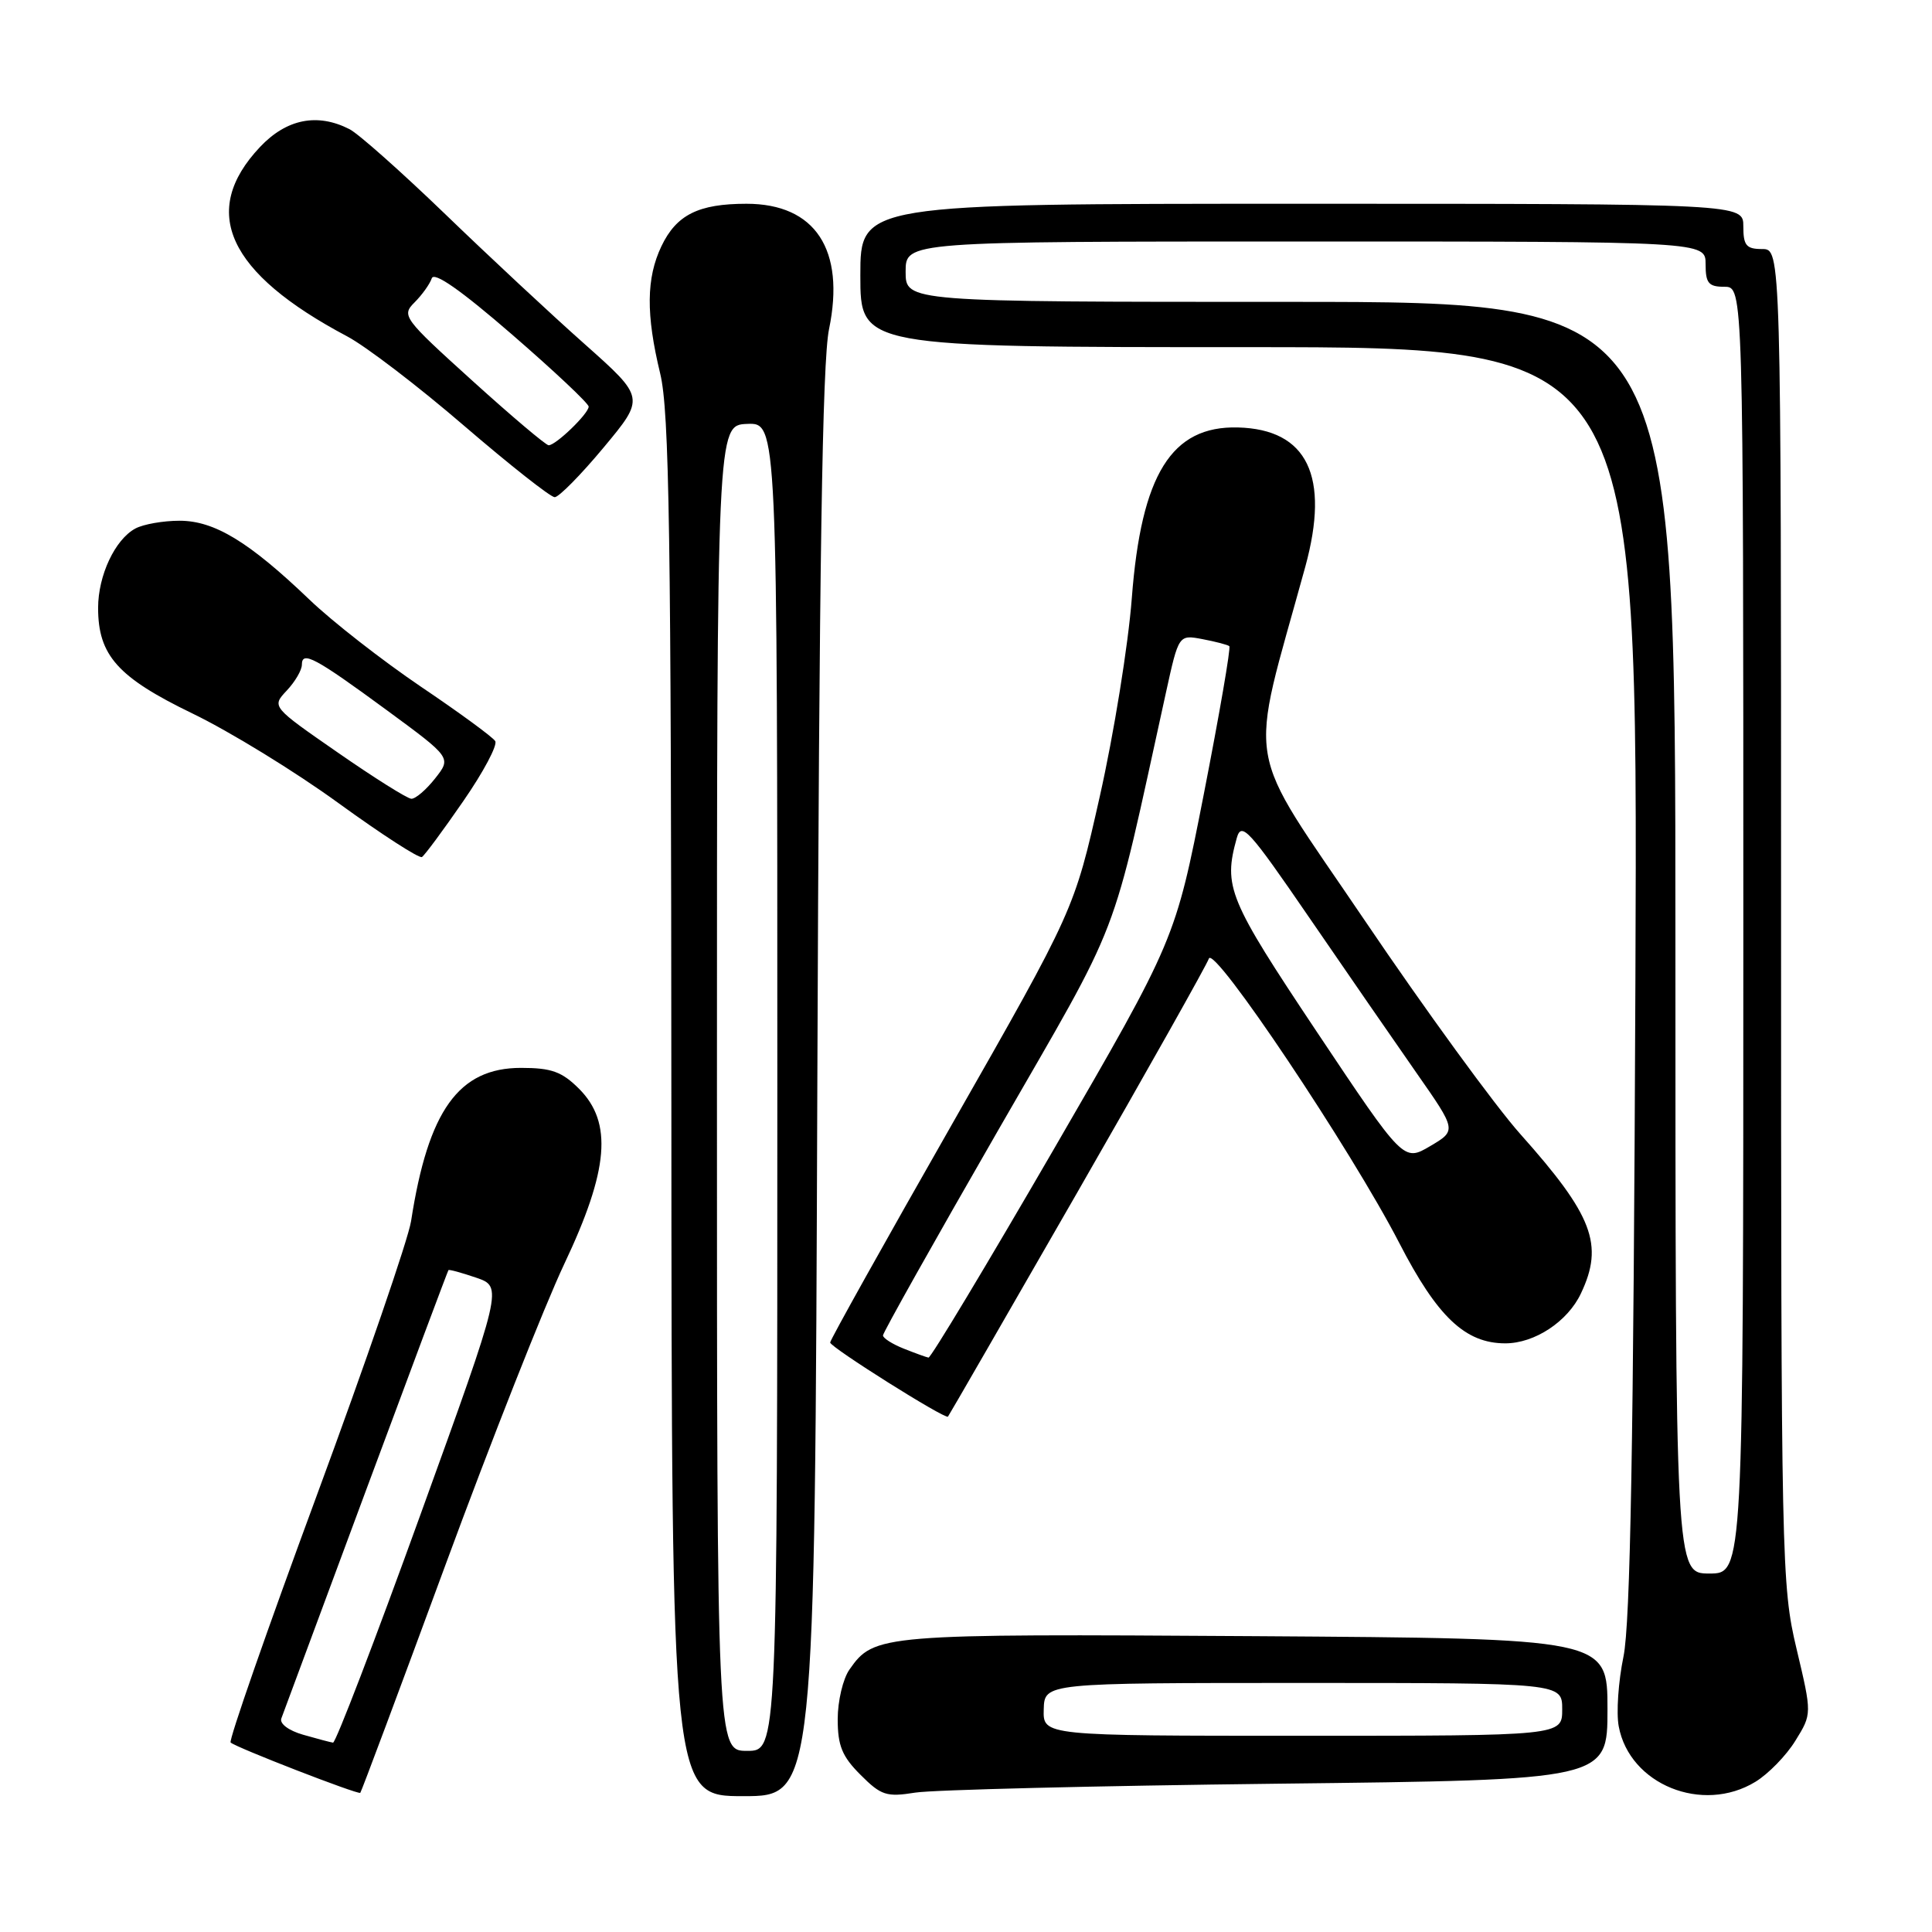 <?xml version="1.0" encoding="UTF-8" standalone="no"?>
<!DOCTYPE svg PUBLIC "-//W3C//DTD SVG 1.1//EN" "http://www.w3.org/Graphics/SVG/1.1/DTD/svg11.dtd" >
<svg xmlns="http://www.w3.org/2000/svg" xmlns:xlink="http://www.w3.org/1999/xlink" version="1.1" viewBox="0 0 256 256">
 <g >
 <path fill="currentColor"
d=" M 59.00 207.43 C 65.06 190.97 72.16 173.00 74.76 167.50 C 80.67 155.03 81.20 148.75 76.73 144.27 C 74.45 142.00 73.08 141.50 69.04 141.50 C 60.78 141.50 56.74 147.13 54.47 161.80 C 54.11 164.16 48.47 180.56 41.94 198.25 C 35.41 215.93 30.29 230.62 30.56 230.89 C 31.19 231.52 47.43 237.82 47.74 237.56 C 47.87 237.45 52.94 223.89 59.00 207.43 Z  M 108.30 143.75 C 108.55 74.77 108.96 47.92 109.85 43.62 C 112.03 33.08 108.03 27.00 98.91 27.00 C 92.55 27.00 89.63 28.46 87.64 32.63 C 85.63 36.85 85.58 41.65 87.48 49.50 C 88.69 54.51 88.93 70.59 88.96 146.75 C 89.00 238.00 89.00 238.00 98.49 238.00 C 107.97 238.00 107.97 238.00 108.30 143.75 Z  M 169.25 236.35 C 213.00 235.85 213.00 235.85 213.00 226.48 C 213.00 217.11 213.00 217.11 166.25 216.80 C 116.62 216.48 115.83 216.55 112.56 221.22 C 111.70 222.44 111.00 225.40 111.00 227.80 C 111.00 231.31 111.58 232.74 114.03 235.18 C 116.75 237.91 117.47 238.14 121.28 237.53 C 123.60 237.16 145.19 236.63 169.25 236.35 Z  M 232.60 236.10 C 234.31 235.06 236.70 232.61 237.90 230.65 C 240.10 227.10 240.10 227.10 238.05 218.47 C 236.06 210.11 236.00 207.08 236.00 121.42 C 236.00 33.00 236.00 33.00 233.50 33.00 C 231.39 33.00 231.00 32.53 231.00 30.00 C 231.00 27.00 231.00 27.00 172.50 27.00 C 114.00 27.00 114.00 27.00 114.00 36.50 C 114.00 46.00 114.00 46.00 165.52 46.00 C 217.03 46.00 217.03 46.00 216.70 129.75 C 216.45 191.31 216.03 215.09 215.12 219.50 C 214.44 222.80 214.15 226.96 214.49 228.75 C 215.92 236.46 225.59 240.38 232.60 236.10 Z  M 142.75 158.00 C 152.07 141.78 159.91 127.83 160.18 127.02 C 160.80 125.10 179.06 152.38 185.42 164.72 C 190.46 174.50 194.16 178.00 199.46 178.00 C 203.35 178.00 207.72 175.12 209.48 171.39 C 212.55 164.93 211.07 161.05 201.45 150.27 C 198.13 146.55 188.84 133.80 180.82 121.94 C 164.60 97.96 165.39 102.67 172.96 75.09 C 176.24 63.10 173.24 56.88 164.03 56.64 C 155.23 56.41 151.22 62.85 149.97 79.26 C 149.50 85.44 147.59 97.26 145.73 105.52 C 142.35 120.54 142.35 120.54 126.18 148.91 C 117.28 164.51 110.00 177.55 110.00 177.89 C 110.01 178.51 125.24 188.10 125.61 187.71 C 125.72 187.60 133.43 174.22 142.75 158.00 Z  M 61.39 106.15 C 64.05 102.31 65.95 98.73 65.62 98.20 C 65.30 97.67 60.86 94.42 55.76 90.98 C 50.67 87.53 44.02 82.35 41.00 79.45 C 32.99 71.78 28.41 69.00 23.79 69.00 C 21.64 69.00 19.00 69.46 17.94 70.03 C 15.24 71.48 13.00 76.25 13.00 80.55 C 13.00 86.84 15.60 89.75 25.50 94.54 C 30.45 96.93 39.17 102.28 44.87 106.43 C 50.58 110.57 55.54 113.78 55.91 113.56 C 56.27 113.33 58.74 110.00 61.39 106.15 Z  M 79.99 59.29 C 85.47 52.71 85.47 52.71 77.49 45.61 C 73.09 41.71 64.78 33.96 59.00 28.38 C 53.22 22.81 47.52 17.74 46.32 17.12 C 42.06 14.94 37.97 15.75 34.45 19.48 C 26.40 28.02 30.15 36.17 46.00 44.57 C 48.48 45.88 55.45 51.21 61.50 56.42 C 67.55 61.62 72.95 65.88 73.50 65.88 C 74.05 65.88 76.97 62.92 79.99 59.29 Z  M 40.16 229.86 C 38.24 229.31 37.02 228.39 37.28 227.70 C 37.53 227.04 42.57 213.45 48.49 197.50 C 54.41 181.55 59.33 168.41 59.42 168.30 C 59.50 168.18 61.16 168.64 63.10 169.30 C 66.63 170.52 66.63 170.52 55.69 200.76 C 49.68 217.39 44.47 230.96 44.13 230.91 C 43.78 230.86 42.00 230.39 40.16 229.86 Z  M 95.00 144.16 C 95.00 56.33 95.00 56.33 99.00 56.17 C 103.00 56.01 103.00 56.01 103.00 144.01 C 103.00 232.00 103.00 232.00 99.00 232.00 C 95.00 232.00 95.00 232.00 95.00 144.16 Z  M 138.30 226.50 C 138.40 223.00 138.40 223.00 172.70 223.00 C 207.00 223.00 207.00 223.00 207.00 226.50 C 207.00 230.00 207.00 230.00 172.60 230.00 C 138.20 230.00 138.20 230.00 138.30 226.50 Z  M 222.00 124.25 C 222.00 40.00 222.00 40.00 171.00 40.00 C 120.00 40.00 120.00 40.00 120.00 36.00 C 120.00 32.00 120.00 32.00 173.00 32.00 C 226.00 32.00 226.00 32.00 226.00 35.00 C 226.00 37.53 226.39 38.00 228.50 38.00 C 231.00 38.00 231.00 38.00 231.00 123.25 C 231.00 208.50 231.00 208.50 226.50 208.50 C 222.00 208.50 222.00 208.50 222.00 124.25 Z  M 119.75 178.70 C 118.24 178.10 117.00 177.31 117.00 176.95 C 117.00 176.58 123.83 164.41 132.19 149.89 C 148.94 120.78 147.01 125.80 154.49 91.79 C 156.18 84.09 156.18 84.09 159.34 84.69 C 161.08 85.02 162.68 85.44 162.89 85.62 C 163.11 85.80 161.58 94.63 159.51 105.23 C 155.73 124.50 155.73 124.50 139.65 152.25 C 130.80 167.51 123.33 179.95 123.03 179.89 C 122.74 179.84 121.26 179.30 119.75 178.70 Z  M 174.49 136.73 C 162.75 119.13 162.08 117.51 163.88 111.04 C 164.50 108.84 165.48 109.91 173.45 121.54 C 178.34 128.67 184.74 137.94 187.68 142.15 C 193.02 149.79 193.02 149.79 189.50 151.87 C 185.98 153.94 185.98 153.94 174.49 136.73 Z  M 44.75 99.71 C 35.99 93.64 35.99 93.64 38.00 91.50 C 39.10 90.33 40.00 88.79 40.00 88.08 C 40.00 86.19 41.74 87.12 51.26 94.11 C 59.82 100.40 59.82 100.40 57.66 103.14 C 56.47 104.65 55.05 105.87 54.50 105.84 C 53.95 105.81 49.56 103.05 44.75 99.71 Z  M 62.58 50.44 C 53.44 42.17 53.18 41.82 54.93 40.07 C 55.93 39.07 56.96 37.63 57.21 36.88 C 57.51 35.96 61.08 38.46 67.83 44.31 C 73.42 49.15 78.00 53.46 78.00 53.88 C 78.00 54.80 73.66 59.00 72.70 59.00 C 72.34 59.00 67.78 55.15 62.58 50.44 Z "/>
</g>
</svg>